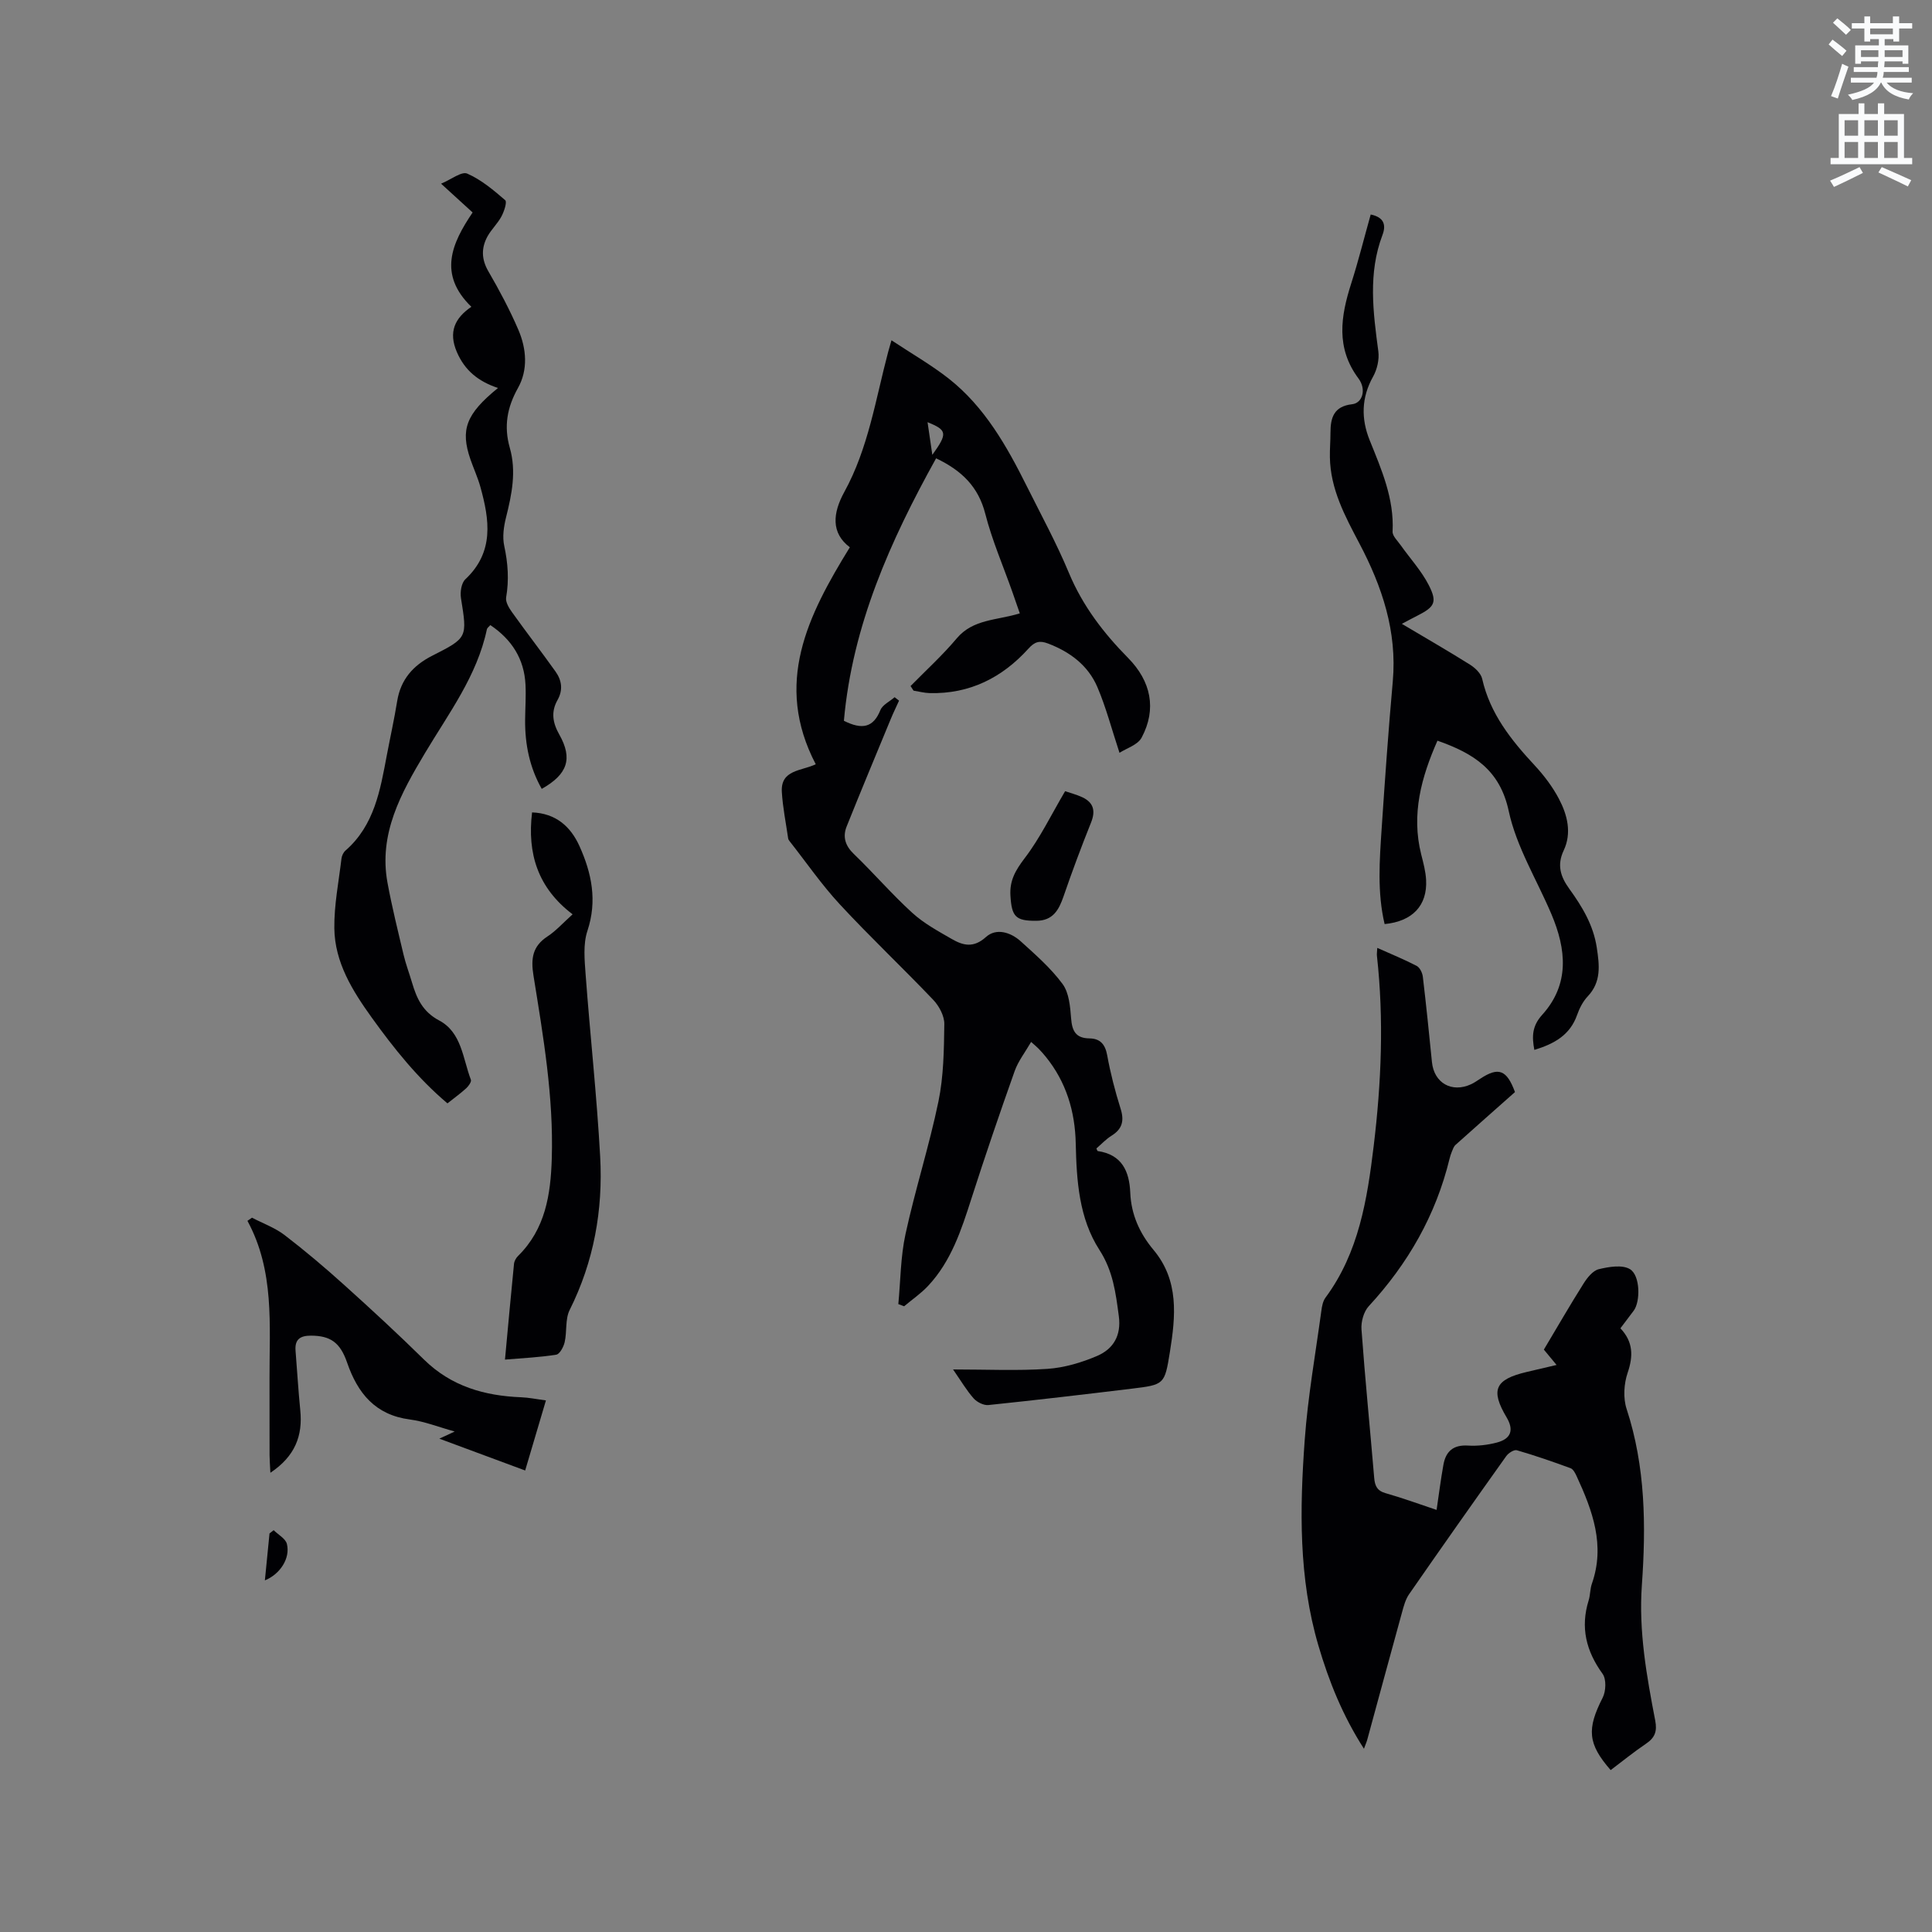 <svg enable-background="new 0 0 400 400" viewBox="0 0 400 400" xmlns="http://www.w3.org/2000/svg"><rect x="0" y="0" width="400" height="400" fill="#808080" stroke="none"/><path d="m378.6 9.2.8-1c.9.7 1.9 1.4 2.9 2.3l-.9 1.1c-1.1-.9-2-1.7-2.8-2.4zm.5 10.7c.9-2.1 1.6-4.3 2.3-6.7.4.2.8.4 1.3.6-.7 2.1-1.5 4.3-2.2 6.6zm.4-15.2.9-.9c1 .8 2 1.6 2.8 2.4l-1 1c-1-.9-1.9-1.8-2.7-2.5zm12.5-1.3h1.2v1.4h2.7v1.1h-2.7v2.7h-1.2v-.5h-1.8v1.3h4.9v3.8h-1.2v-.5h-3.7c0 .4-.1.9-.1 1.2h5.1v1h-5.2c0 .5-.1.9-.2 1.2h6v1h-5.2c1.1 1.3 2.9 2 5.5 2.2-.4.4-.7.8-.9 1.3-2.9-.5-4.8-1.6-5.7-3.5h-.1c-.8 1.7-2.7 2.9-5.9 3.6-.2-.4-.6-.8-.9-1.1 2.8-.6 4.6-1.4 5.4-2.5h-4.8v-1h5.3c.1-.3.2-.7.2-1.2h-4.9v-1h5c0-.4 0-.8.1-1.2h-3.6v.5h-1.2v-3.8h4.9v-1.3h-1.8v.5h-1.2v-2.7h-2.6v-1.1h2.6v-1.4h1.2v1.4h4.7v-1.4zm-6.7 8.4h3.6c0-.4 0-.9 0-1.4h-3.6zm1.9-4.7h4.7v-1.2h-4.7zm6.7 3.3h-3.7v1.4h3.7z" fill="#fafbfc"/><path d="m384.7 21.4h1.3v2.2h2.8v-2.2h1.3v2.2h4.1v9.1h1.7v1.3h-16.9v-1.3h1.7v-9.1h4.1v-2.2zm.3 13.2.7 1.2c-1.8.9-3.8 1.9-6 2.9-.2-.4-.5-.8-.8-1.3 2.4-1 4.4-2 6.1-2.8zm-3.1-6.5h2.8v-3.2h-2.8zm0 4.6h2.8v-3.3h-2.8zm4.1-4.6h2.8v-3.2h-2.8zm0 4.6h2.8v-3.3h-2.8zm3.6 1.9c2.1.9 4.1 1.8 6.1 2.7l-.7 1.3c-2.2-1.1-4.2-2-6.1-2.9zm3.3-9.7h-2.8v3.2h2.8zm-2.8 7.8h2.8v-3.3h-2.8z" fill="#fafbfc"/><g fill="#010104"><path d="m174.72 149.23c3.8 1.91 6.1 1.4 7.55-2.2.45-1.11 1.94-1.8 2.95-2.68.31.24.61.47.92.71-.57 1.27-1.19 2.52-1.72 3.81-3.06 7.41-6.15 14.8-9.13 22.24-.85 2.13-.31 3.97 1.48 5.69 4.12 3.97 7.87 8.33 12.09 12.18 2.38 2.18 5.33 3.78 8.16 5.41 2.33 1.35 4.51 1.96 7.11-.39 2.12-1.92 5.11-1 7.19.88 3.06 2.77 6.24 5.55 8.67 8.84 1.35 1.83 1.58 4.68 1.77 7.11.2 2.62.96 4.13 3.82 4.16 2.18.03 3.24 1.21 3.65 3.48.68 3.74 1.64 7.45 2.78 11.08.78 2.48.36 4.19-1.87 5.58-1.15.71-2.1 1.75-3.14 2.64.12.25.17.53.27.54 5 .74 6.55 4.15 6.74 8.64.19 4.5 1.93 8.38 4.8 11.81 5.34 6.37 4.59 13.77 3.4 21.18-1.08 6.72-1.16 6.75-7.89 7.57-9.89 1.2-19.78 2.36-29.68 3.39-.98.1-2.36-.6-3.05-1.37-1.45-1.63-2.57-3.55-4.27-6 6.97 0 13.28.3 19.54-.12 3.49-.24 7.07-1.3 10.31-2.69 3.31-1.43 5.01-4.19 4.47-8.22-.64-4.81-1.19-9.34-4.01-13.71-4.24-6.57-4.74-14.34-4.91-22.05-.14-6.62-1.97-12.74-6.23-17.98-.47-.57-.96-1.13-1.48-1.66-.36-.37-.77-.7-1.53-1.38-1.22 2.12-2.67 3.96-3.41 6.05-3.11 8.76-6.12 17.57-8.96 26.42-2.08 6.49-4.18 12.94-8.96 18.04-1.47 1.57-3.3 2.82-4.96 4.22-.4-.15-.8-.3-1.2-.45.46-4.85.46-9.8 1.49-14.52 2-9.2 4.9-18.2 6.81-27.41 1.08-5.22 1.15-10.69 1.22-16.05.02-1.68-1.07-3.73-2.29-5.01-6.36-6.68-13.08-13.01-19.34-19.77-3.78-4.08-6.96-8.71-10.41-13.09-.13-.16-.26-.36-.29-.56-.46-3.21-1.12-6.41-1.31-9.63-.27-4.63 4.06-4.31 7.02-5.73-8.72-16.72-1.7-30.72 7.06-44.92-3.93-2.96-3.55-7.07-1.15-11.44 4.98-9.05 6.48-19.19 9.08-28.99.13-.5.28-1 .69-2.43 4.17 2.77 8.25 5.1 11.9 7.97 7.41 5.86 11.96 13.92 16.1 22.21 2.98 5.97 6.18 11.85 8.74 17.99 2.84 6.81 7.16 12.44 12.25 17.6 4.75 4.82 5.96 10.58 2.8 16.5-.81 1.52-3.17 2.22-4.58 3.14-1.63-4.93-2.79-9.42-4.59-13.63-1.92-4.47-5.64-7.26-10.21-9-1.77-.67-2.76-.37-4.05 1.06-5.44 6.02-12.17 9.41-20.44 9.21-1.12-.03-2.23-.33-3.35-.51-.21-.32-.41-.64-.62-.95 3.21-3.27 6.62-6.37 9.56-9.87 3.39-4.03 8.31-3.71 13.06-5.18-.54-1.55-1.04-2.99-1.54-4.43-1.9-5.39-4.2-10.68-5.61-16.19-1.42-5.55-4.81-8.92-10.18-11.48-9.46 17.04-17.34 34.6-19.09 54.34zm17.32-61.82c.35 2.37.63 4.32.99 6.76 3.19-4.44 3.09-5.11-.99-6.76z"/><path d="m282.39 362.06c-4.41-6.87-7.26-13.97-9.43-21.37-4.11-13.98-3.87-28.31-2.83-42.59.65-8.96 2.24-17.85 3.45-26.77.12-.92.32-1.95.85-2.67 6.91-9.34 8.64-20.35 9.98-31.41 1.58-13.07 2.13-26.2.67-39.34-.05-.41.03-.83.07-1.66 2.86 1.28 5.58 2.39 8.16 3.73.65.34 1.17 1.42 1.27 2.22.7 5.89 1.3 11.8 1.89 17.7.43 4.31 4.09 6.42 8.08 4.59.67-.31 1.28-.74 1.9-1.14 3.8-2.51 5.5-1.88 7.21 2.75-4.09 3.63-8.22 7.27-12.31 10.94-.37.33-.55.89-.75 1.37-.21.49-.36 1-.49 1.51-2.84 11.68-8.6 21.71-16.73 30.52-1.04 1.13-1.61 3.21-1.5 4.79.74 10.25 1.77 20.48 2.63 30.72.14 1.66.58 2.69 2.37 3.2 3.54 1 7.01 2.28 10.55 3.46.49-3.31.87-6.33 1.41-9.33.49-2.78 2.04-4.18 5.09-3.99 1.97.12 4.05-.12 5.96-.62 2.98-.78 3.58-2.61 2.04-5.21-3.39-5.7-2.42-7.87 4.2-9.42 1.92-.45 3.84-.9 6.14-1.44-1.07-1.29-1.91-2.3-2.63-3.18 2.78-4.65 5.41-9.23 8.23-13.69.76-1.21 1.92-2.66 3.15-2.96 2.08-.5 4.86-.97 6.45 0 2.16 1.32 2.16 6.73.78 8.58-.88 1.18-1.77 2.35-2.76 3.66 2.65 2.81 2.68 5.73 1.5 9.2-.78 2.28-.96 5.23-.22 7.49 3.92 11.96 4.03 24.21 3.16 36.5-.68 9.54.99 18.79 2.77 28.04.43 2.23-.09 3.55-1.9 4.77-2.53 1.71-4.9 3.64-7.33 5.47-4.78-5.47-4.95-8.52-1.65-15 .68-1.34.78-3.82-.02-4.93-3.42-4.72-4.63-9.62-2.88-15.23.34-1.1.28-2.34.66-3.42 2.8-7.97.13-15.15-3.14-22.24-.29-.63-.71-1.47-1.26-1.68-3.67-1.35-7.37-2.63-11.13-3.72-.58-.17-1.74.57-2.19 1.2-6.76 9.49-13.48 19.02-20.12 28.6-.76 1.09-1.12 2.5-1.48 3.81-2.39 8.67-4.74 17.36-7.11 26.04-.13.58-.39 1.15-.76 2.15z"/><path d="m103.1 80.33c-4.1-1.38-6.86-3.62-8.51-7.44-1.8-4.18-.4-7.06 3-9.37-6.94-6.74-4.06-13.14.26-19.53-2.08-1.9-4.03-3.68-6.53-5.96 2.11-.88 4.25-2.59 5.41-2.09 2.89 1.26 5.44 3.41 7.87 5.51.42.36-.23 2.34-.78 3.36-.79 1.48-2.09 2.68-2.9 4.15-1.29 2.38-1.26 4.71.19 7.21 2.28 3.93 4.43 7.96 6.22 12.13 1.68 3.92 2.02 8.27-.09 12.03-2.27 4.05-2.95 7.97-1.69 12.39 1.39 4.87.42 9.62-.78 14.4-.48 1.9-.78 4.05-.37 5.92.77 3.57 1.01 7.04.39 10.65-.16.93.58 2.17 1.21 3.05 2.95 4.13 6.06 8.15 9.01 12.29 1.29 1.81 1.61 3.8.41 5.92-1.35 2.4-1.03 4.64.37 7.12 2.84 5.02 1.71 8.24-3.63 11.26-2.51-4.44-3.48-9.22-3.44-14.25.02-2.44.2-4.88.08-7.31-.26-5.35-2.85-9.37-7.28-12.35-.32.37-.65.58-.71.85-2.04 9.68-7.92 17.42-12.84 25.68-4.91 8.23-9.62 16.65-7.74 26.83.92 4.99 2.15 9.93 3.32 14.87.46 1.95 1.18 3.84 1.75 5.77.97 3.27 2.19 6.04 5.63 7.86 4.66 2.47 4.89 7.89 6.56 12.27.16.41-.47 1.3-.94 1.74-1.17 1.07-2.46 2-3.91 3.15-6.14-5.18-11.06-11.34-15.69-17.78-4-5.57-7.64-11.42-7.73-18.47-.06-4.81.91-9.63 1.48-14.44.07-.59.4-1.28.84-1.66 5.97-5.22 7.18-12.48 8.54-19.69.71-3.75 1.54-7.47 2.15-11.23.72-4.49 3.32-7.41 7.24-9.4 7.35-3.73 7.28-3.74 5.97-11.92-.2-1.25.07-3.13.9-3.91 6.02-5.65 5.01-12.33 3.11-19.16-.54-1.93-1.39-3.77-2.05-5.67-2.12-6.15-.93-9.38 5.7-14.78z"/><path d="m297.61 153.35c-3.31 7.5-5.47 15.2-3.36 23.57.44 1.74.92 3.5 1.01 5.28.27 5.27-2.81 8.56-8.59 9.12-1.55-6.56-1.05-13.2-.61-19.82.68-10.15 1.39-20.29 2.3-30.42.92-10.35-2.21-19.65-6.92-28.58-2.97-5.64-6-11.24-6.1-17.84-.03-1.69.12-3.38.12-5.07 0-3.11.69-5.47 4.49-5.9 2.13-.24 3-3.05 1.31-5.33-4.73-6.34-3.68-12.87-1.51-19.66 1.51-4.72 2.7-9.54 4.04-14.29 2.68.55 3.25 2.09 2.44 4.23-3.02 7.95-1.94 16-.86 24.11.22 1.68-.25 3.73-1.09 5.23-2.44 4.34-2.49 8.72-.71 13.15 2.46 6.1 5.1 12.1 4.75 18.92-.05.92 1.06 1.94 1.7 2.86 1.95 2.75 4.29 5.29 5.8 8.25 1.81 3.56 1.19 4.51-2.41 6.33-.93.47-1.85.97-3.17 1.67 4.93 2.93 9.58 5.61 14.11 8.45 1.06.67 2.27 1.81 2.52 2.94 1.64 7.23 6.01 12.69 10.89 17.94 1.92 2.07 3.69 4.41 5 6.9 1.75 3.33 2.7 7.07.98 10.7-1.44 3.05-.62 5.45 1.14 7.89 2.68 3.71 5.02 7.54 5.72 12.24.55 3.65.96 7.06-1.89 10.08-.99 1.05-1.71 2.47-2.19 3.84-1.47 4.17-4.74 5.98-8.85 7.23-.53-2.8-.47-4.95 1.63-7.27 5.72-6.33 4.99-13.55 1.91-20.82-3.01-7.11-7.25-13.94-8.84-21.34-1.82-8.52-7.24-11.95-14.76-14.59z"/><path d="m118.55 189.3c-7.2-5.46-9.42-12.58-8.39-21.1 4.9.18 7.98 2.91 9.81 6.97 2.53 5.6 3.72 11.31 1.65 17.55-.92 2.77-.59 6.05-.37 9.07.93 12.57 2.32 25.12 3.01 37.7.6 11.03-1.3 21.7-6.32 31.73-.95 1.9-.53 4.46-1.03 6.65-.22.98-1.02 2.48-1.74 2.6-3.4.55-6.85.7-10.62 1.02.65-7.01 1.23-13.42 1.87-19.83.06-.57.42-1.22.84-1.63 5.66-5.57 6.75-12.7 6.98-20.16.39-12.8-1.77-25.35-3.79-37.89-.57-3.55-.2-6.07 2.91-8.11 1.75-1.14 3.18-2.77 5.19-4.57z"/><path d="m55.98 304.92c-.08-1.6-.16-2.62-.17-3.63-.01-5.3 0-10.59-.01-15.89-.03-11.06 1.07-22.25-4.57-32.64.31-.22.63-.44.94-.65 2.26 1.18 4.75 2.07 6.75 3.6 4.28 3.28 8.4 6.77 12.4 10.38 5.59 5.03 11.11 10.13 16.47 15.4 5.64 5.54 12.52 7.5 20.13 7.8 1.57.06 3.13.39 5.11.65-1.4 4.73-2.74 9.23-4.3 14.51-5.81-2.16-11.43-4.24-17.77-6.59 1.43-.67 2.09-.97 3.18-1.48-3.38-.94-6.28-2.1-9.28-2.49-7.18-.94-10.81-5.44-13-11.79-1.45-4.22-3.51-5.54-7.44-5.57-2.25-.01-3.42.75-3.23 3.12.33 4.11.57 8.23.98 12.34.53 5.27-1.08 9.52-6.19 12.93z"/><path d="m220.52 163.81c1.02.35 2.36.69 3.58 1.26 2.3 1.09 2.76 2.79 1.8 5.2-2.03 5.06-3.94 10.18-5.71 15.33-.97 2.81-2.2 5.01-5.6 5.04-4.35.04-5.12-.87-5.39-5.18-.2-3.2 1.08-5.32 2.97-7.81 3.14-4.11 5.44-8.9 8.35-13.84z"/><path d="m54.84 327.2c.34-3.46.65-6.59.96-9.72.29-.22.57-.44.86-.67.95.94 2.46 1.74 2.74 2.85.73 2.96-1.39 6.25-4.56 7.54z"/></g></svg>